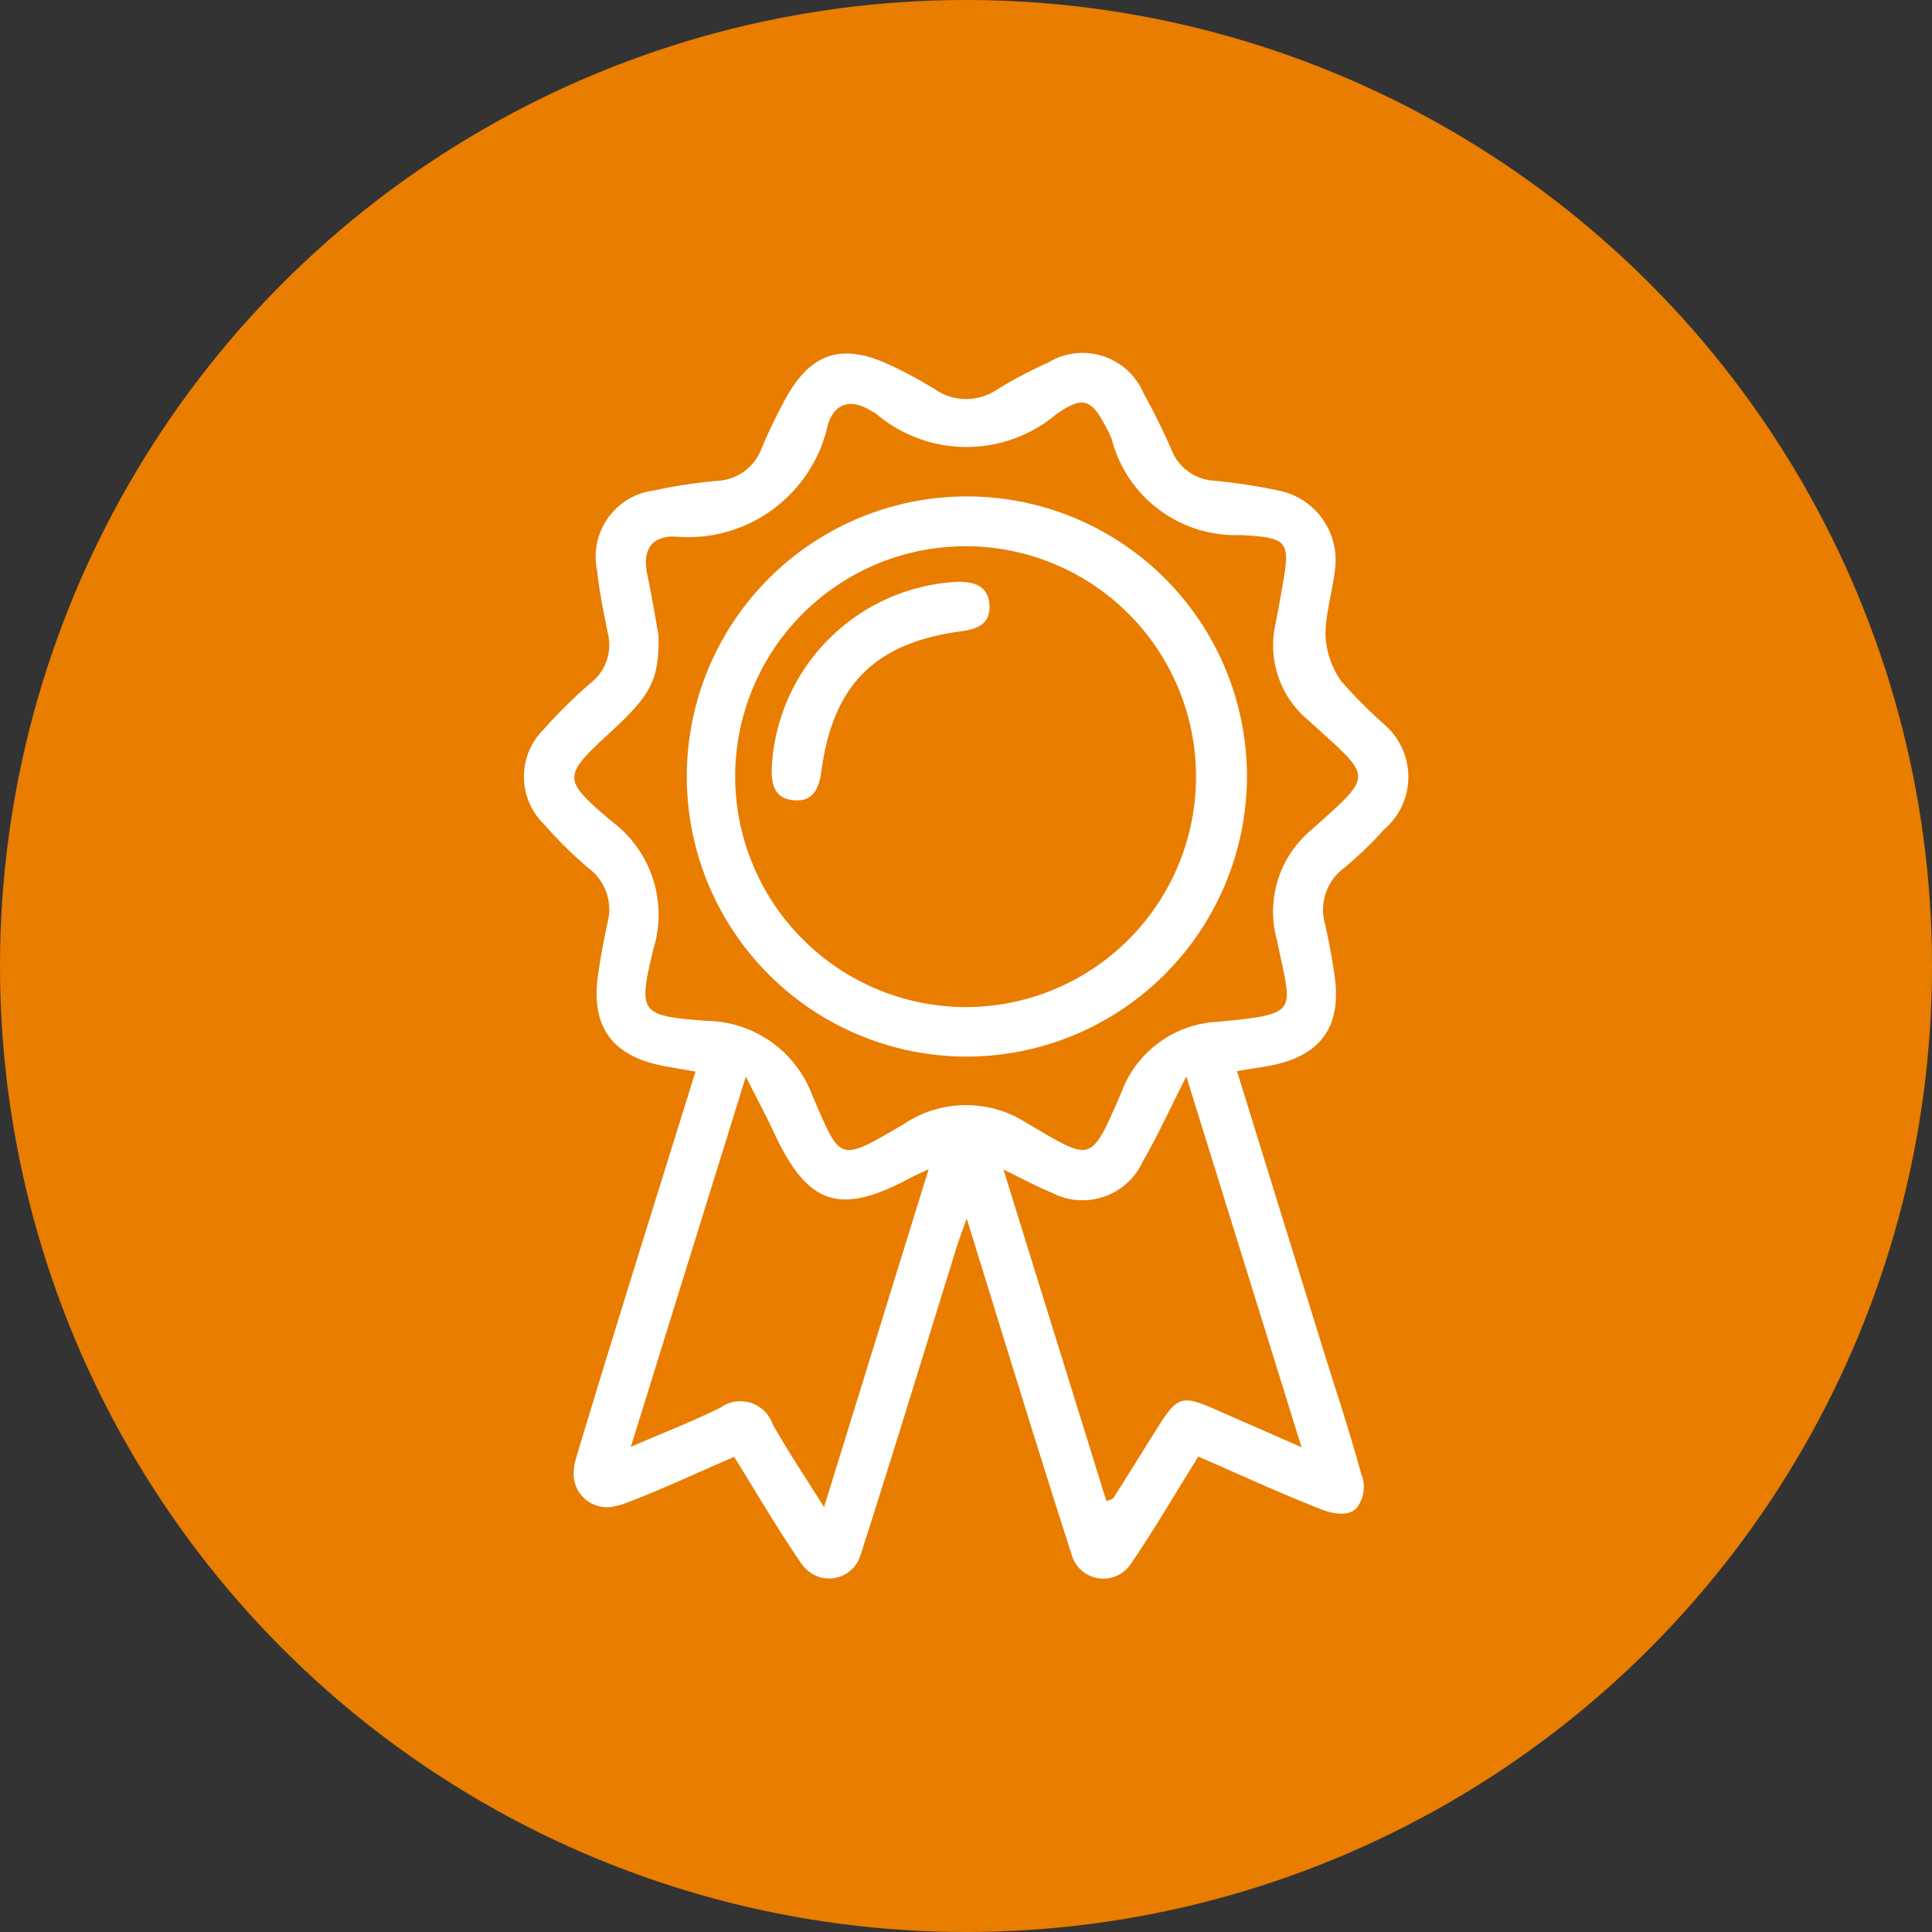 <svg xmlns="http://www.w3.org/2000/svg" width="71.462" height="71.462" viewBox="0 0 71.462 71.462">
  <rect x="0" y="0" width="71.462" height="71.462" fill="#333333" stroke="none"/>
  <circle id="Elipse_11" data-name="Elipse 11" cx="35.731" cy="35.731" r="35.731" fill="#e97d00"/>
  <g id="Grupo_25" data-name="Grupo 25" transform="translate(-740.406 -1484.191)">
    <path id="Caminho_25" data-name="Caminho 25" d="M786.161,1523.811c1.07,3.459,2.113,6.828,3.157,10.2.483,1.559,1.005,3.109,1.433,4.684a1.277,1.277,0,0,1-.169,1.281c-.314.324-.9.2-1.282.052-1.514-.591-2.992-1.275-4.571-1.962-.851,1.371-1.639,2.717-2.514,4l-.008.012a1.222,1.222,0,0,1-2.09-.186,1.263,1.263,0,0,1-.055-.14c-1.3-4.044-2.541-8.107-3.9-12.493-.2.572-.311.859-.4,1.153-1.17,3.768-2.319,7.544-3.527,11.3a1.464,1.464,0,0,1-.1.241,1.215,1.215,0,0,1-1.923.266,1.578,1.578,0,0,1-.169-.2c-.865-1.255-1.633-2.578-2.481-3.942-1.39.6-2.707,1.222-4.067,1.732a2.4,2.4,0,0,1-.415.112,1.231,1.231,0,0,1-1.454-1.258,2.082,2.082,0,0,1,.08-.513c1.429-4.751,2.921-9.483,4.426-14.323-.419-.073-.777-.134-1.135-.2-1.948-.354-2.753-1.457-2.467-3.4q.141-.958.348-1.908a1.9,1.9,0,0,0-.684-2,15.2,15.2,0,0,1-1.671-1.647,2.456,2.456,0,0,1,0-3.51,18.364,18.364,0,0,1,1.744-1.718,1.784,1.784,0,0,0,.623-1.824c-.155-.767-.313-1.537-.395-2.314a2.467,2.467,0,0,1,2.117-2.976,18.242,18.242,0,0,1,2.318-.352,1.836,1.836,0,0,0,1.638-1.182,20.607,20.607,0,0,1,.932-1.928c.922-1.63,2.056-1.987,3.772-1.2a16.305,16.305,0,0,1,1.708.918,2.032,2.032,0,0,0,2.3.018,16.381,16.381,0,0,1,1.893-1,2.45,2.45,0,0,1,3.54,1.152,23.16,23.16,0,0,1,1.036,2.1,1.8,1.8,0,0,0,1.574,1.116,20.947,20.947,0,0,1,2.448.379,2.62,2.62,0,0,1,2.033,2.717c-.065.879-.373,1.748-.37,2.621a3.186,3.186,0,0,0,.589,1.707,18.473,18.473,0,0,0,1.581,1.587,2.561,2.561,0,0,1-.012,3.9,14.14,14.14,0,0,1-1.471,1.415,1.923,1.923,0,0,0-.7,2.086c.137.6.246,1.2.338,1.807.3,1.972-.474,3.06-2.422,3.428C786.972,1523.68,786.61,1523.735,786.161,1523.811Zm-21.4-16.133c.039,1.625-.272,2.206-1.7,3.526-1.853,1.713-1.907,1.777-.01,3.382a4.3,4.3,0,0,1,1.52,4.718c-.567,2.375-.5,2.455,1.96,2.647a4.229,4.229,0,0,1,3.915,2.743c1.074,2.468.929,2.52,3.4,1.07a4.127,4.127,0,0,1,4.521-.043c2.45,1.429,2.354,1.566,3.522-1.136a4.006,4.006,0,0,1,3.575-2.6c3.059-.3,2.727-.308,2.179-3a3.933,3.933,0,0,1,1.225-4.059c2.407-2.16,2.334-1.894-.045-4.074a3.594,3.594,0,0,1-1.24-3.57c.08-.4.15-.8.222-1.2.333-1.862.337-2-1.505-2.1a4.736,4.736,0,0,1-4.771-3.542,2.524,2.524,0,0,0-.171-.37c-.565-1.1-.86-1.276-1.888-.552a5.16,5.16,0,0,1-6.668-.031c-.054-.041-.12-.065-.177-.1-.743-.459-1.351-.3-1.6.524a5.291,5.291,0,0,1-5.666,4.125c-.938-.014-1.2.593-1,1.464C764.534,1506.327,764.667,1507.167,764.762,1507.678Zm-1.022,30.03c1.279-.554,2.324-.957,3.321-1.453a1.263,1.263,0,0,1,1.926.617c.557.989,1.193,1.934,1.9,3.065l3.87-12.5c-.349.166-.531.243-.7.335-2.615,1.4-3.787.991-5.045-1.734-.275-.595-.588-1.173-1.017-2.024Zm20.548-13.7c-.624,1.227-1.069,2.208-1.606,3.136a2.45,2.45,0,0,1-3.384,1.156c-.55-.218-1.071-.51-1.775-.85l3.81,12.27c.148-.068.233-.079.262-.124.527-.833,1.048-1.671,1.57-2.506.8-1.283.935-1.324,2.284-.728.947.418,1.9.833,3.1,1.36Z" fill="#fff"/>
    <path id="Caminho_26" data-name="Caminho 26" d="M776.129,1523.273a10.36,10.36,0,1,1,10.4-10.293A10.383,10.383,0,0,1,776.129,1523.273Zm.008-1.831a8.523,8.523,0,1,0-8.538-8.477A8.548,8.548,0,0,0,776.137,1521.442Z" fill="#fff"/>
    <path id="Caminho_27" data-name="Caminho 27" d="M768.96,1512.462a7.247,7.247,0,0,1,6.9-6.752c.605,0,1.114.173,1.146.869s-.444.881-1.057.964c-3.189.428-4.735,1.988-5.16,5.172-.079.591-.277,1.113-.966,1.08C768.993,1513.754,768.917,1513.123,768.96,1512.462Z" fill="#fff"/>
  </g>
</svg>

